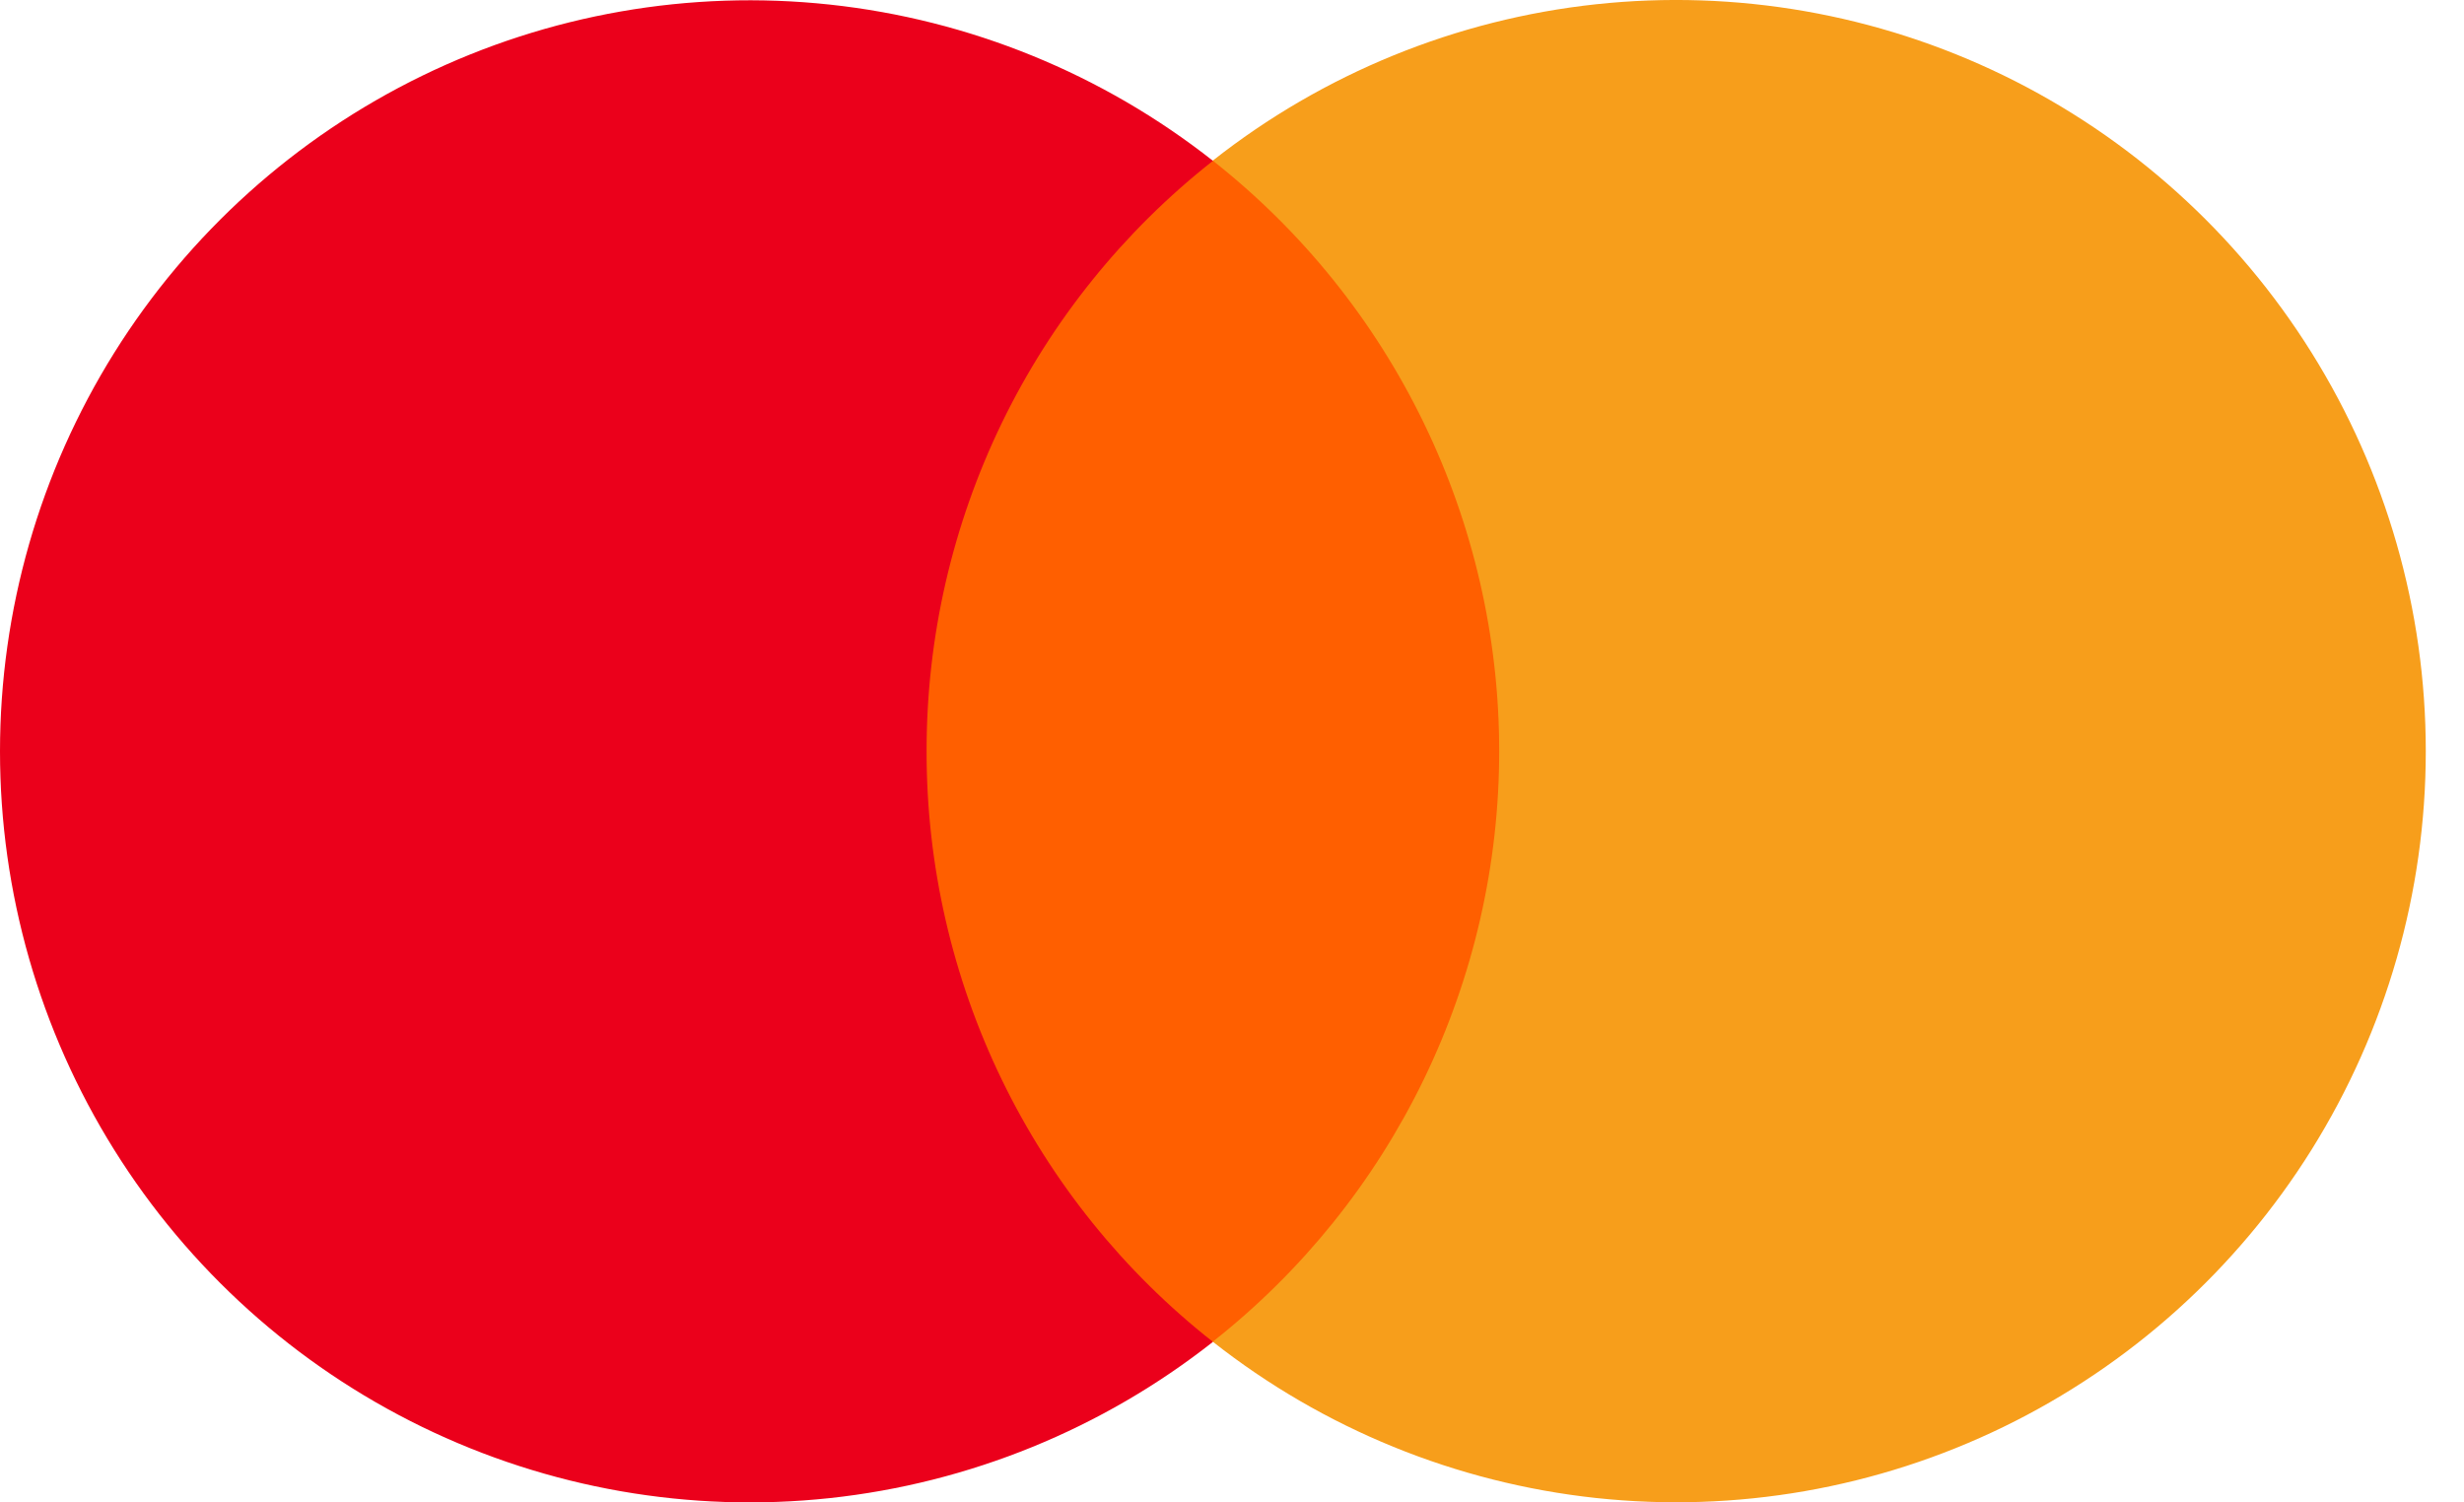 <svg width="41" height="25" viewBox="0 0 41 25" fill="none" xmlns="http://www.w3.org/2000/svg">
<path d="M14.18 2.673H26.19V22.326H14.18V2.673Z" fill="#FF5F00"/>
<path d="M15.418 12.501C15.416 10.608 15.845 8.741 16.67 7.038C17.496 5.336 18.697 3.845 20.183 2.676C18.342 1.227 16.132 0.326 13.805 0.076C11.478 -0.174 9.127 0.237 7.022 1.262C4.917 2.287 3.142 3.885 1.9 5.872C0.658 7.86 0 10.158 0 12.503C0 14.848 0.658 17.145 1.9 19.133C3.142 21.121 4.917 22.718 7.022 23.743C9.127 24.768 11.478 25.179 13.805 24.929C16.132 24.679 18.342 23.778 20.183 22.329C18.696 21.16 17.495 19.668 16.669 17.965C15.844 16.262 15.416 14.394 15.418 12.501V12.501Z" fill="#EB001B"/>
<path d="M40.364 12.501C40.364 14.846 39.705 17.144 38.463 19.132C37.221 21.119 35.446 22.717 33.341 23.742C31.235 24.767 28.885 25.177 26.557 24.927C24.23 24.676 22.02 23.775 20.18 22.326C21.665 21.156 22.866 19.664 23.691 17.962C24.517 16.26 24.946 14.392 24.946 12.499C24.946 10.607 24.517 8.739 23.691 7.037C22.866 5.334 21.665 3.842 20.18 2.673C22.02 1.223 24.23 0.322 26.557 0.071C28.885 -0.179 31.235 0.232 33.341 1.256C35.446 2.281 37.221 3.879 38.463 5.867C39.705 7.855 40.364 10.152 40.364 12.498V12.501Z" fill="#F79E1B"/>
</svg>
